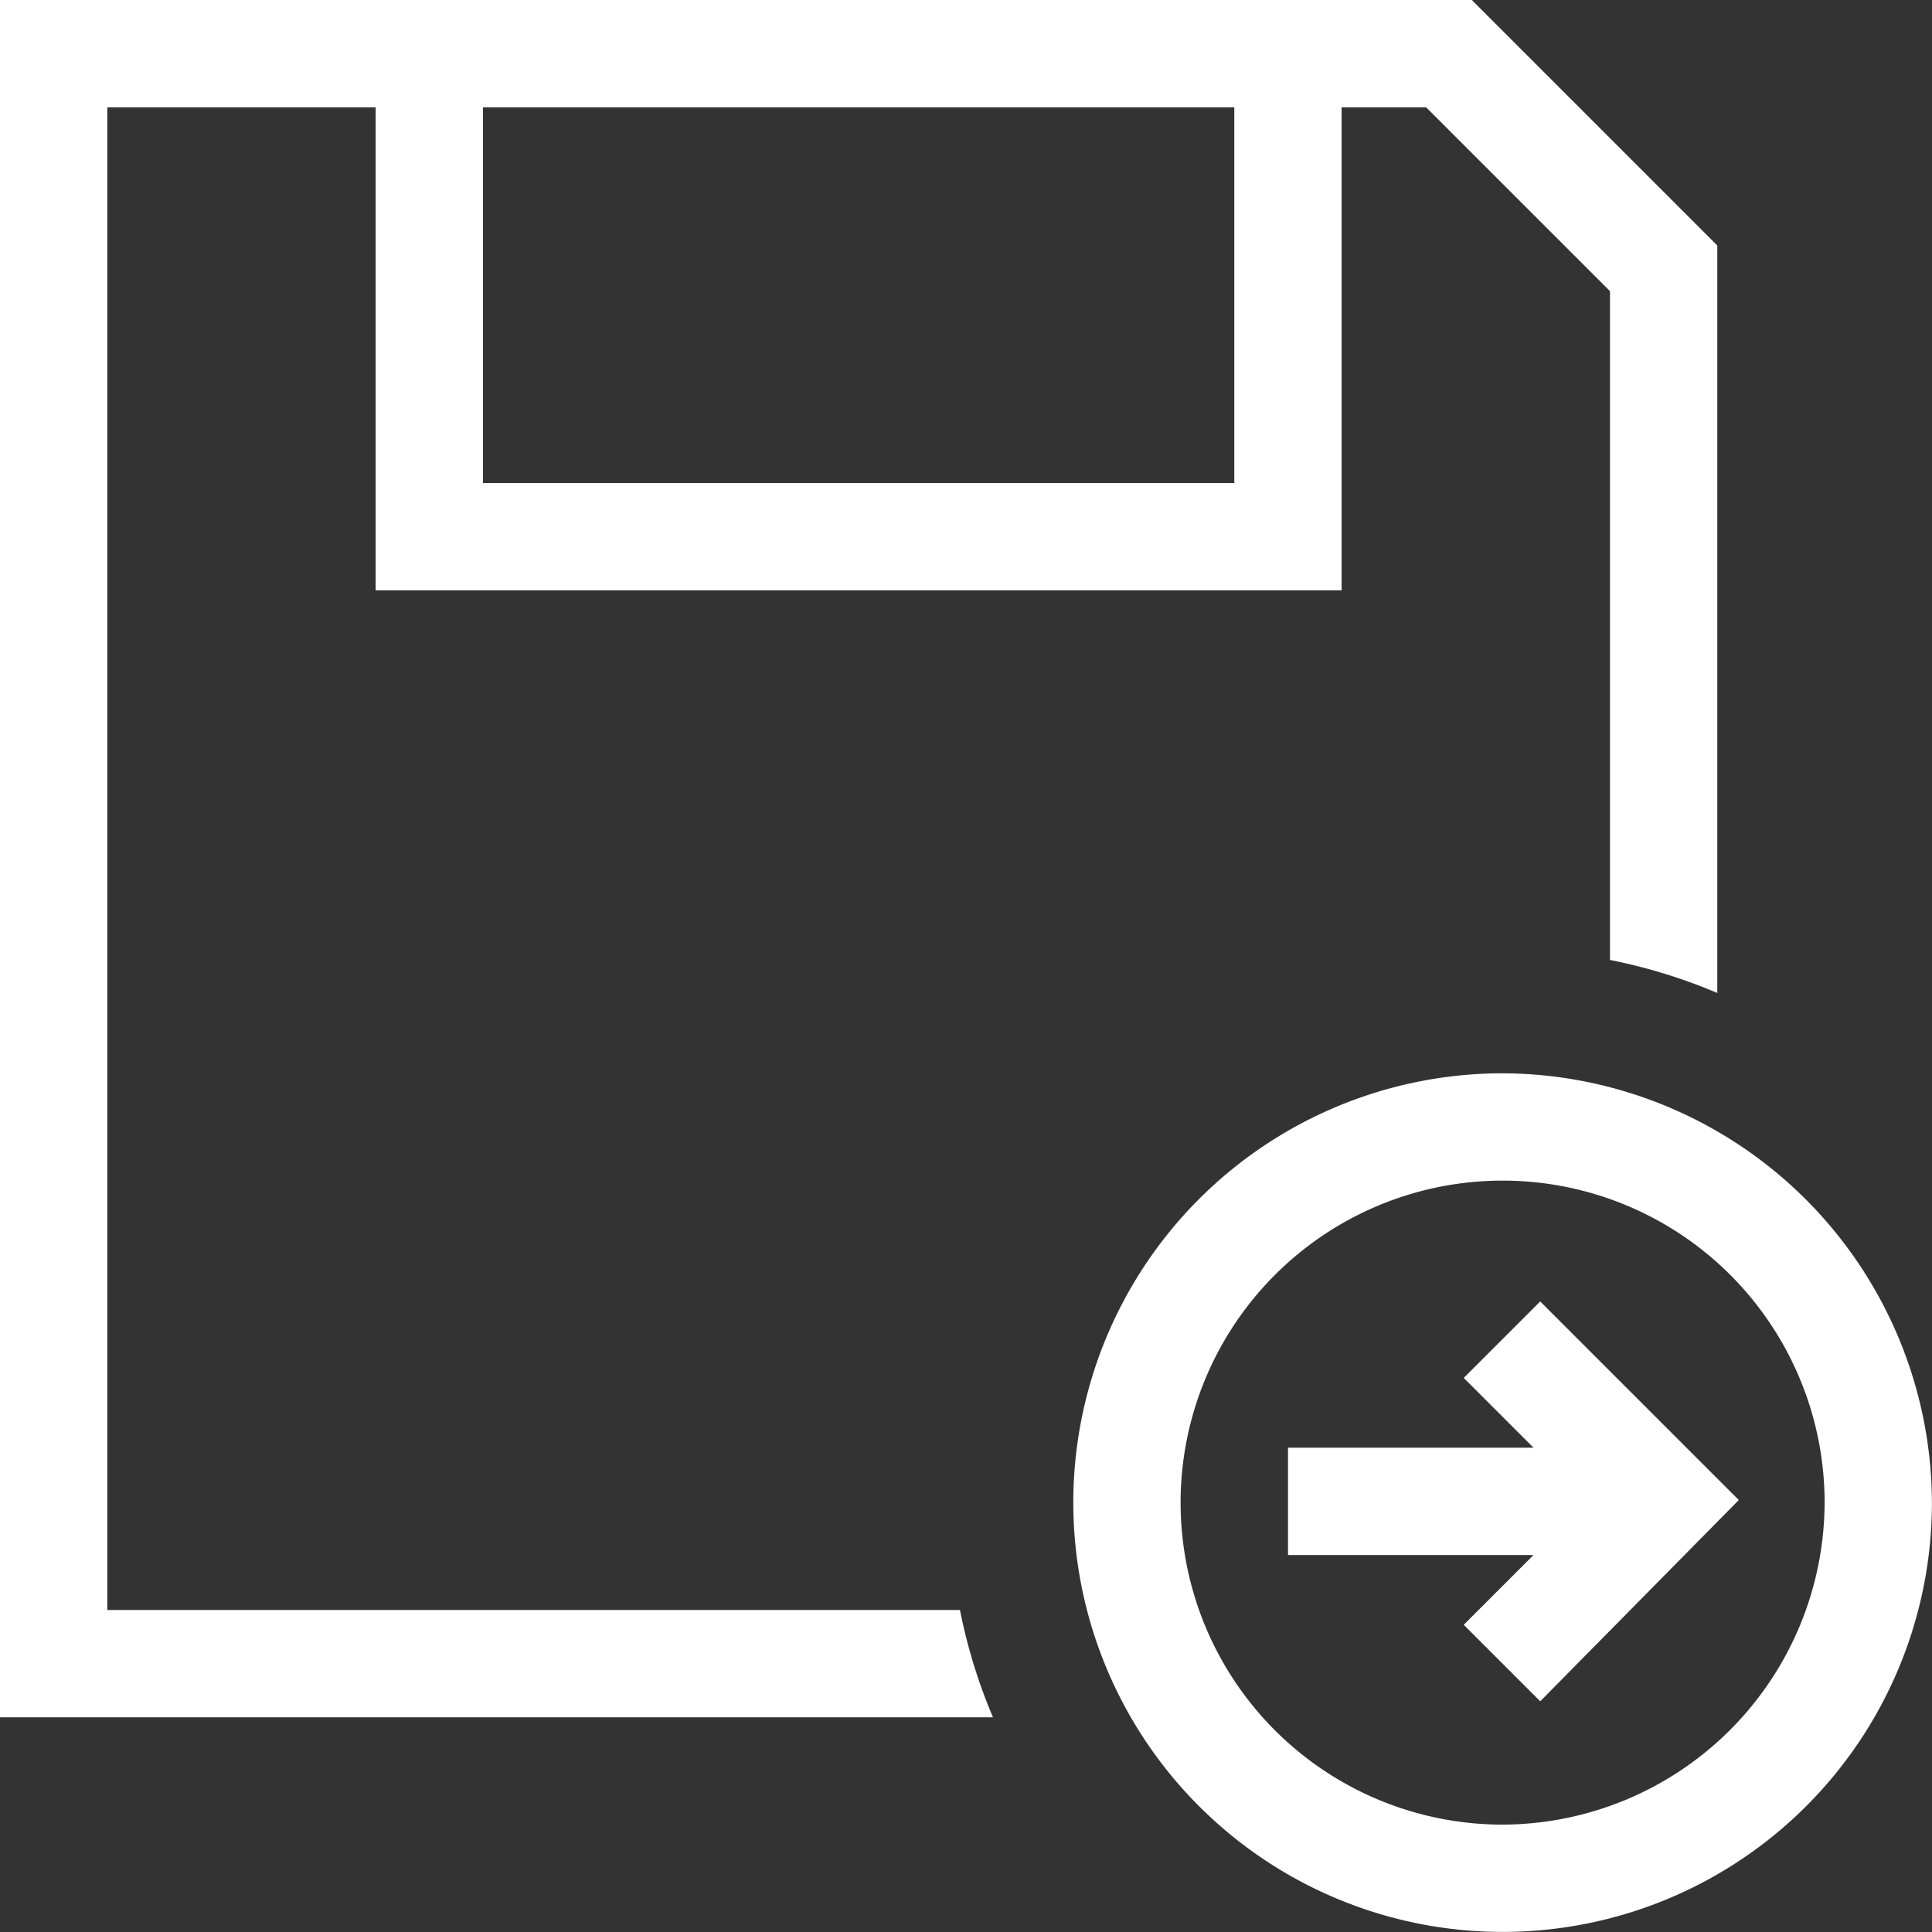 <svg id="Save___Continue_icon" data-name="Save_&amp;_Continue_icon" xmlns="http://www.w3.org/2000/svg" width="24" height="24" viewBox="0 0 24 24">
  <rect x="0" y="0" width="24" height="24" fill="#333333" stroke="none"/>
  <path id="Path_7079" data-name="Path 7079" d="M131.133,133.967l-.95-.95.867-.867H128v-1.333h3.05l-.867-.867.95-.95,2.467,2.467-2.467,2.5Z" transform="translate(-112 -112.833)" fill="#fff"/>
  <path id="Path_7080" data-name="Path 7080" d="M117.333,112a5.333,5.333,0,1,0,5.333,5.333A5.349,5.349,0,0,0,117.333,112Zm0,9.333a4,4,0,1,1,4-4A4.012,4.012,0,0,1,117.333,121.333Z" transform="translate(-98.667 -98.667)" fill="#fff"/>
  <path id="Path_7081" data-name="Path 7081" d="M43.925,52H33.333V33.333h3.333v6h12v-6h1.05L52,35.617v8.308a6.794,6.794,0,0,1,1.333.41V35.05L50.283,32H32V53.333H44.335A6.794,6.794,0,0,1,43.925,52ZM38,33.333h9.333V38H38Z" transform="translate(-32 -32)" fill="#fff"/>
</svg>
